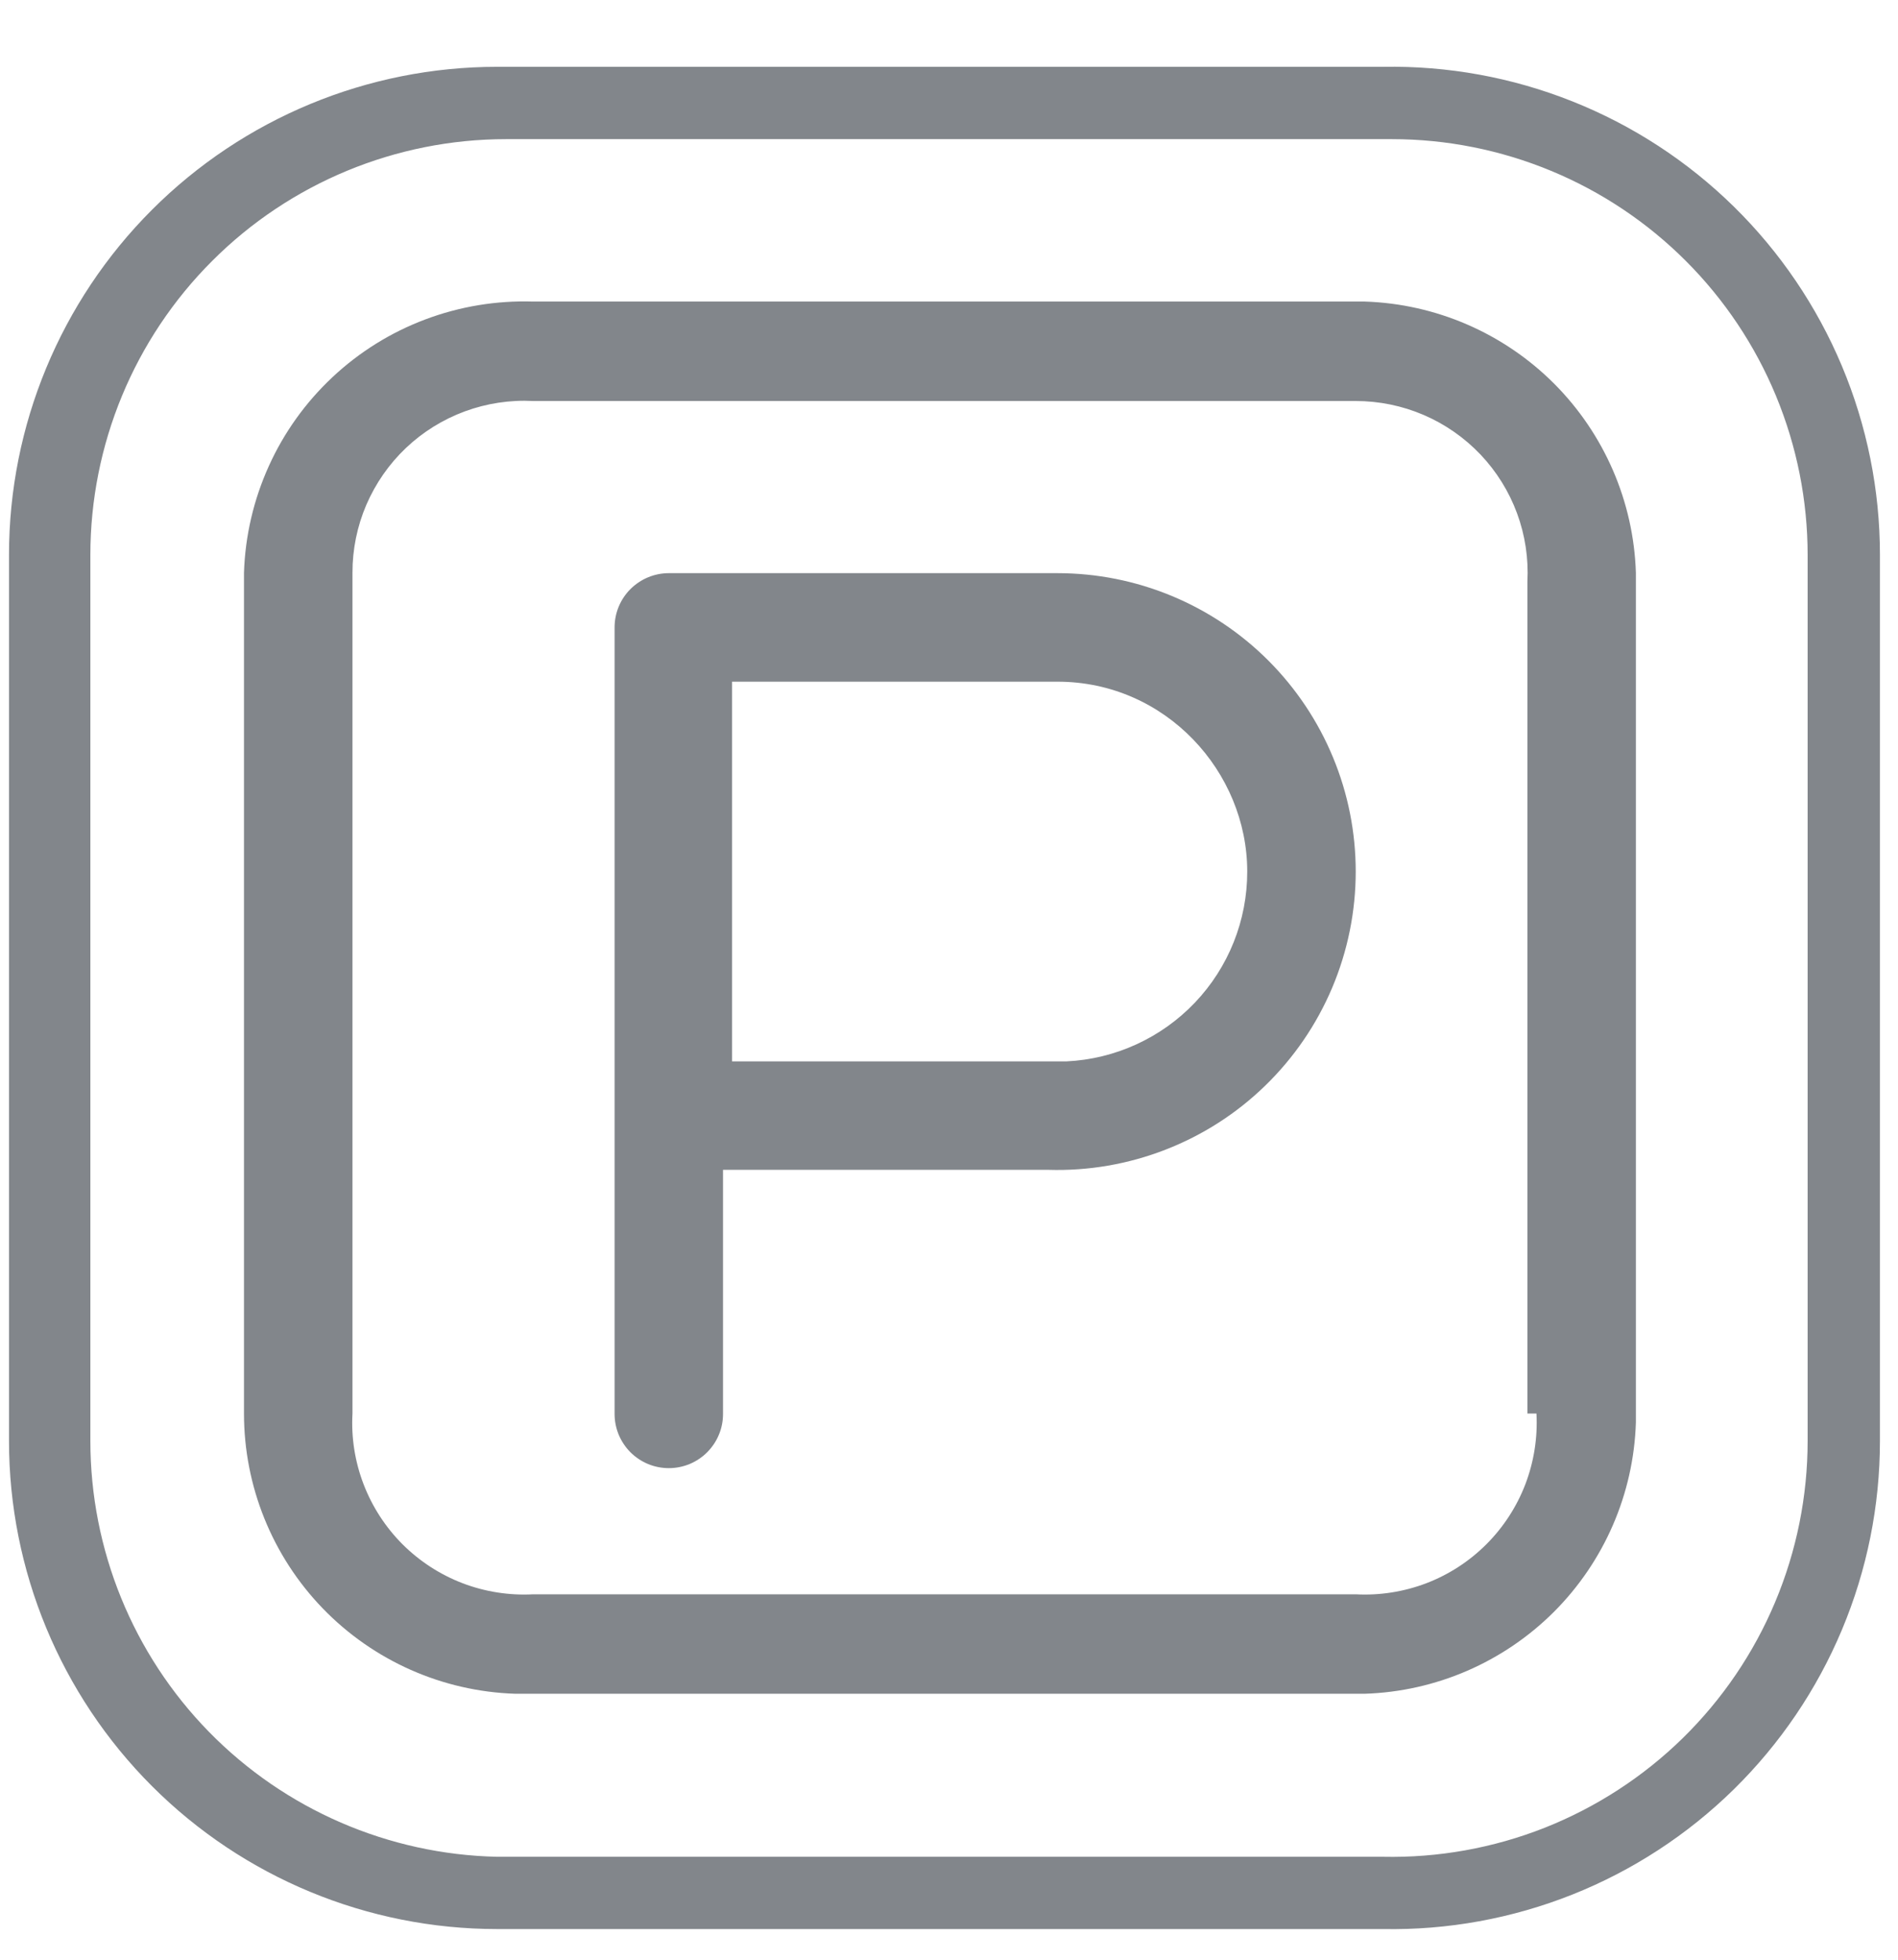 <svg width="31" height="32" viewBox="0 0 31 32" fill="none" xmlns="http://www.w3.org/2000/svg">
<g clip-path="url(#clip0_10673_614)">
<path fill-rule="evenodd" clip-rule="evenodd" d="M29.524 23.528C29.524 24.433 29.343 25.328 28.993 26.161C28.643 26.995 28.129 27.75 27.483 28.383C26.837 29.015 26.07 29.512 25.23 29.845C24.389 30.177 23.49 30.338 22.586 30.319H8.119C6.344 30.28 4.654 29.547 3.412 28.278C2.171 27.009 1.476 25.304 1.476 23.528V9.062C1.476 7.261 2.191 5.534 3.465 4.261C4.738 2.987 6.466 2.272 8.267 2.272H22.733C23.625 2.272 24.508 2.448 25.332 2.789C26.156 3.13 26.904 3.63 27.535 4.261C28.165 4.891 28.666 5.64 29.007 6.464C29.348 7.288 29.524 8.171 29.524 9.062V23.528ZM22.586 1.091H8.119C6.005 1.091 3.977 1.931 2.482 3.426C0.987 4.921 0.147 6.948 0.147 9.062V23.528C0.147 25.642 0.987 27.67 2.482 29.165C3.977 30.66 6.005 31.499 8.119 31.499H22.586C23.645 31.519 24.697 31.327 25.681 30.936C26.666 30.544 27.562 29.96 28.318 29.218C29.074 28.475 29.674 27.59 30.084 26.613C30.494 25.636 30.705 24.588 30.705 23.528V9.062C30.705 8.003 30.494 6.954 30.084 5.977C29.674 5.001 29.074 4.115 28.318 3.373C27.562 2.631 26.666 2.047 25.681 1.655C24.697 1.263 23.645 1.072 22.586 1.091Z" fill="#292F37" fill-opacity="0.58"/>
<path fill-rule="evenodd" clip-rule="evenodd" d="M17.271 17.331H11.957V11.131H17.271C19.043 11.131 20.371 12.607 20.371 14.231C20.372 15.028 20.066 15.795 19.516 16.372C18.966 16.949 18.215 17.293 17.419 17.331M17.419 9.359H10.924C10.689 9.359 10.464 9.453 10.297 9.619C10.131 9.785 10.038 10.01 10.038 10.245V23.087C10.038 23.204 10.061 23.319 10.105 23.426C10.15 23.534 10.215 23.631 10.297 23.714C10.38 23.796 10.477 23.861 10.585 23.906C10.692 23.95 10.807 23.973 10.924 23.973C11.04 23.973 11.155 23.95 11.263 23.906C11.37 23.861 11.468 23.796 11.55 23.714C11.632 23.631 11.698 23.534 11.742 23.426C11.787 23.319 11.809 23.204 11.809 23.087V19.102H17.124C17.776 19.122 18.425 19.01 19.033 18.774C19.642 18.538 20.196 18.183 20.664 17.728C21.132 17.274 21.504 16.73 21.758 16.13C22.012 15.529 22.143 14.883 22.143 14.231C22.143 13.591 22.017 12.957 21.772 12.367C21.527 11.775 21.168 11.239 20.716 10.786C20.264 10.334 19.727 9.975 19.136 9.73C18.545 9.485 17.911 9.359 17.271 9.359" fill="#292F37" fill-opacity="0.58"/>
<path fill-rule="evenodd" clip-rule="evenodd" d="M25.095 23.081C25.116 23.474 25.054 23.867 24.914 24.235C24.773 24.603 24.556 24.937 24.277 25.216C23.999 25.494 23.665 25.711 23.297 25.852C22.929 25.992 22.536 26.054 22.142 26.033H8.709C8.316 26.054 7.922 25.992 7.555 25.852C7.187 25.711 6.853 25.494 6.574 25.216C6.296 24.937 6.079 24.603 5.938 24.235C5.797 23.867 5.735 23.474 5.757 23.081V9.353C5.756 8.972 5.833 8.594 5.983 8.244C6.134 7.894 6.353 7.578 6.63 7.315C6.906 7.053 7.233 6.85 7.59 6.718C7.948 6.586 8.329 6.528 8.709 6.548H22.142C22.524 6.548 22.901 6.625 23.251 6.775C23.601 6.925 23.917 7.145 24.18 7.421C24.442 7.697 24.646 8.024 24.778 8.382C24.91 8.739 24.967 9.12 24.947 9.5V23.081H25.095ZM22.142 4.924H8.709C8.108 4.905 7.509 5.004 6.946 5.216C6.384 5.427 5.868 5.748 5.429 6.16C4.991 6.571 4.637 7.064 4.39 7.612C4.142 8.16 4.004 8.752 3.985 9.353V23.081C3.985 24.269 4.447 25.411 5.273 26.265C6.1 27.119 7.226 27.618 8.414 27.657H22.29C23.453 27.62 24.558 27.141 25.381 26.319C26.203 25.496 26.682 24.391 26.719 23.228V9.353C26.682 8.19 26.203 7.085 25.381 6.262C24.558 5.44 23.453 4.961 22.29 4.924H22.142Z" fill="#292F37" fill-opacity="0.58"/>
</g>
<defs>
<clipPath id="clip0_10673_614">
<rect width="31" height="31" fill="white" transform="translate(0 0.5)"/>
</clipPath>
</defs>
</svg>
